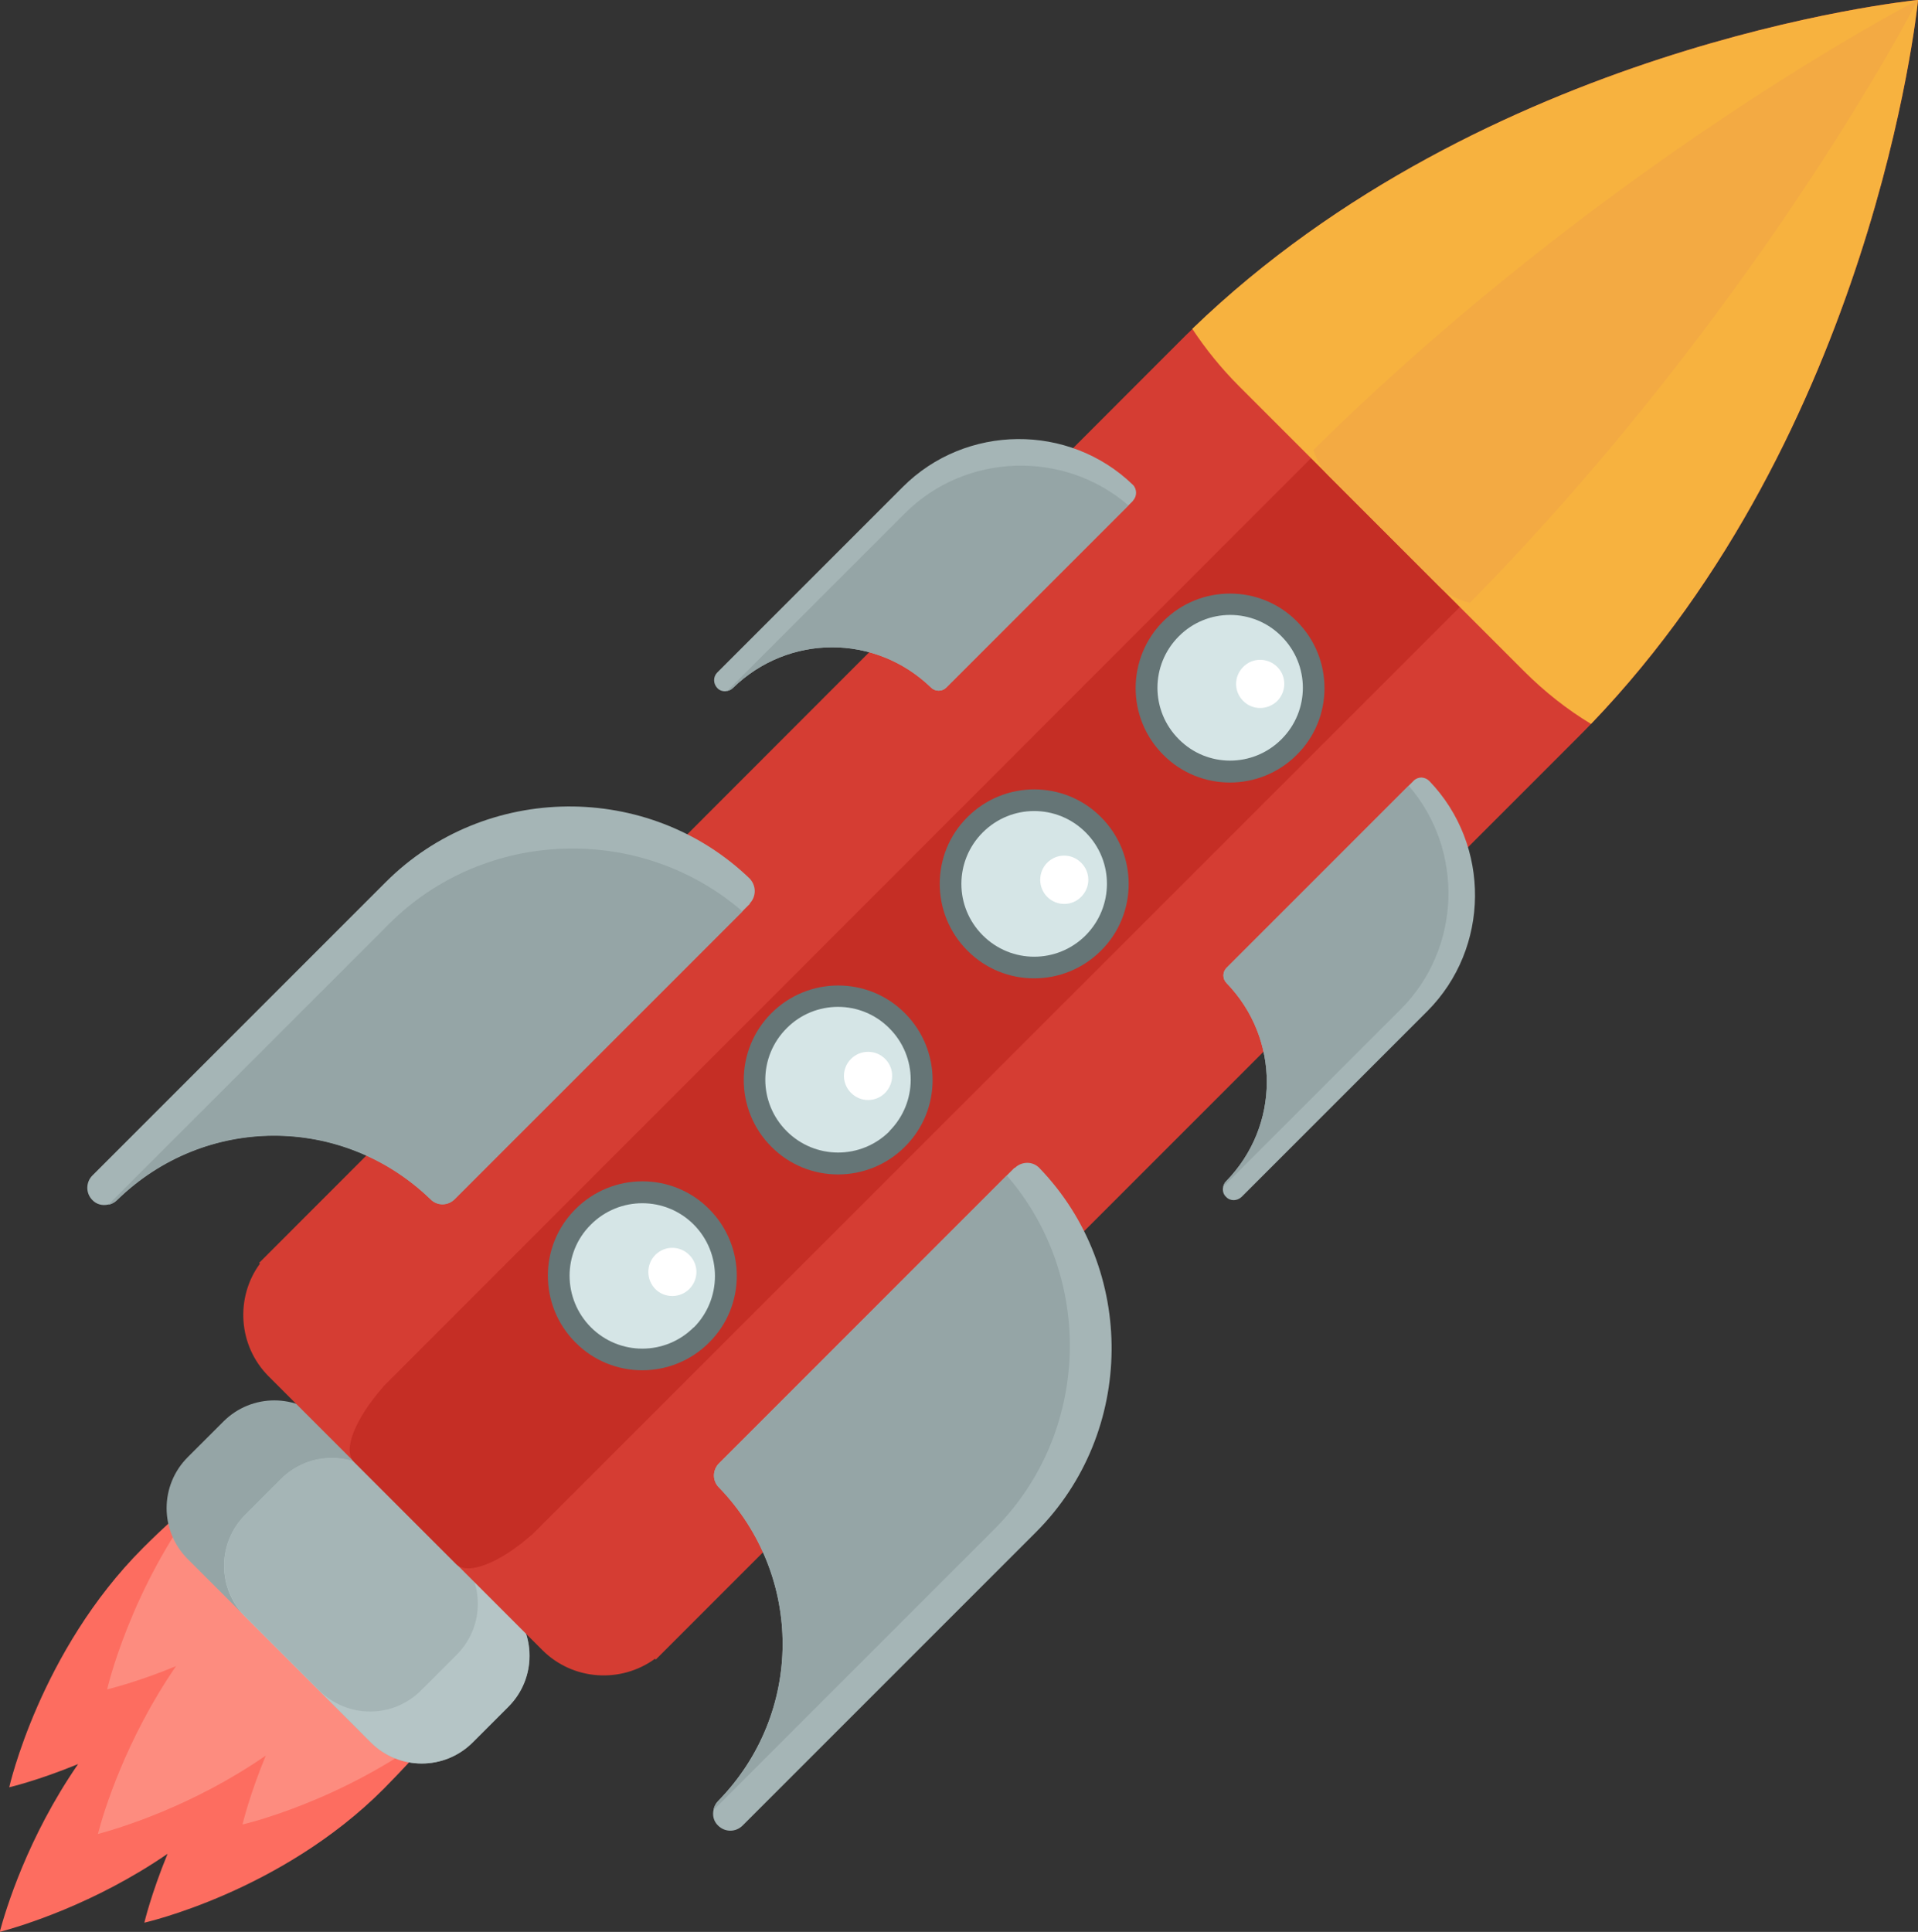 <?xml version="1.0" encoding="UTF-8"?><svg xmlns="http://www.w3.org/2000/svg" viewBox="0 0 72.68 73.2"><rect x="0" y="0" width="72.68" height="73.2" fill="#333333" stroke="none"/><defs><style>.d{fill:#f7b23f;}.e{fill:#f3aa43;}.f{fill:#fff;}.g{fill:#fd8c7f;}.h{fill:#fd6d60;}.i{fill:#657576;}.j{fill:#b5c5c6;}.k{fill:#a5b5b6;}.l{fill:#c52e25;}.m{fill:#d53d33;}.n{fill:#d5e5e6;}.o{fill:#95a5a6;}</style></defs><g id="a"/><g id="b"><g id="c"><g><g><path class="h" d="M7.59,56.66c-.71,.6-1.44,1.26-2.17,1.99-3.91,3.91-5.07,9.07-5.07,9.07,0,0,1.08-.25,2.61-.88-1.92,2.78-2.75,5.54-2.97,6.36,.82-.22,3.58-1.05,6.36-2.96-.63,1.54-.88,2.61-.88,2.61,0,0,5.17-1.16,9.07-5.07,.72-.73,1.39-1.45,1.99-2.17l-8.95-8.95Z"/><path class="g" d="M7.62,56.69c-2.7,3.54-3.56,7.32-3.56,7.32,0,0,1.08-.25,2.61-.88-1.91,2.78-2.75,5.54-2.96,6.36,.82-.22,3.58-1.05,6.36-2.97-.63,1.53-.88,2.61-.88,2.61,0,0,3.78-.86,7.32-3.56l-8.89-8.89Z"/></g><g><path class="o" d="M12.23,52.3h1.91c1.51,0,2.73,1.22,2.73,2.73v9.82c0,1.51-1.22,2.73-2.73,2.73h-1.91c-1.51,0-2.73-1.22-2.73-2.73v-9.82c0-1.51,1.22-2.73,2.73-2.73Z" transform="translate(-38.51 26.87) rotate(-44.99)"/><path class="j" d="M13.32,54.94h1.91c1.51,0,2.73,1.22,2.73,2.73v6.73c0,1.51-1.22,2.73-2.73,2.73h-1.91c-1.51,0-2.73-1.22-2.73-2.73v-6.73c0-1.51,1.22-2.73,2.73-2.73Z" transform="translate(-38.97 27.96) rotate(-44.99)"/><path class="k" d="M12.35,55.34h1.91c1.51,0,2.73,1.22,2.73,2.73v3.96c0,1.51-1.22,2.73-2.73,2.73h-1.91c-1.51,0-2.73-1.22-2.73-2.73v-3.96c0-1.51,1.22-2.73,2.73-2.73Z" transform="translate(-38.57 26.99) rotate(-45)"/></g><path class="m" d="M59.78,27.95L24.85,62.88l-.03-.03c-1.29,.94-3.11,.83-4.27-.33l-10.37-10.37c-1.16-1.16-1.27-2.99-.33-4.27l-.03-.03L44.73,12.91c.15-.15,.3-.3,.45-.44C56.27,1.75,72.17,.05,72.67,0c0,0,.01,0,.01,0,0,0,0,0,0,.01-.05,.5-1.74,16.33-12.39,27.42-.17,.18-.34,.35-.51,.52Z"/><path class="l" d="M55.32,23L20.14,58.17h-.01c-1.18,1.04-2.4,1.53-2.84,1.1l-3.88-3.88c-.44-.44,.06-1.65,1.11-2.84h-.01L49.68,17.36C60.71,6.41,72.31,.2,72.67,0c0,0,.01,0,.01,0,0,0,0,0,0,.01-.2,.36-6.41,11.95-17.36,22.99Z"/><g><path class="i" d="M21.81,50.87c-1.4-1.4-1.4-3.67,0-5.06,1.4-1.4,3.67-1.4,5.06,0,1.4,1.4,1.4,3.67,0,5.06-1.4,1.4-3.67,1.4-5.06,0Zm4.28-4.28c-.97-.97-2.54-.97-3.51,0-.97,.97-.97,2.54,0,3.51,.97,.97,2.54,.97,3.51,0,.97-.97,.97-2.54,0-3.51Z"/><path class="n" d="M26.29,50.29c-1.08,1.08-2.82,1.08-3.9,0-1.07-1.08-1.08-2.82,0-3.89,1.08-1.08,2.82-1.08,3.9,0,1.07,1.08,1.07,2.82,0,3.9Z"/><path class="f" d="M26.12,48.84c-.35,.35-.93,.36-1.29,0-.35-.36-.35-.93,0-1.29,.36-.36,.93-.36,1.29,0,.36,.36,.36,.93,0,1.29Z"/></g><g><path class="i" d="M29.23,43.45c-1.4-1.4-1.39-3.67,0-5.06,1.4-1.4,3.67-1.4,5.06,0,1.4,1.4,1.4,3.67,0,5.06-1.4,1.4-3.67,1.4-5.06,0Zm4.29-4.29c-.97-.97-2.54-.97-3.5,0-.97,.97-.97,2.54,0,3.51,.97,.97,2.54,.97,3.51,0,.96-.97,.96-2.54,0-3.51Z"/><path class="n" d="M33.71,42.86c-1.08,1.08-2.82,1.08-3.9,0-1.08-1.08-1.08-2.82,0-3.9,1.07-1.08,2.82-1.08,3.89,0,1.08,1.08,1.08,2.82,0,3.9Z"/><path class="f" d="M33.54,41.41c-.36,.36-.93,.36-1.29,0-.36-.36-.36-.93,0-1.29,.35-.35,.93-.36,1.29,0,.36,.36,.35,.93,0,1.29Z"/></g><g><path class="i" d="M36.66,36.02c-1.4-1.4-1.4-3.67,0-5.06,1.4-1.4,3.67-1.4,5.06,0,1.4,1.4,1.4,3.67,0,5.06-1.4,1.4-3.67,1.4-5.06,0Zm4.29-4.28c-.97-.97-2.54-.97-3.51,0-.97,.97-.97,2.54,0,3.51,.97,.97,2.54,.97,3.51,0,.97-.97,.97-2.54,0-3.51Z"/><path class="n" d="M41.14,35.44c-1.08,1.08-2.82,1.08-3.9,0-1.08-1.08-1.08-2.82,0-3.9,1.08-1.08,2.82-1.08,3.9,0,1.08,1.08,1.07,2.82,0,3.9Z"/><path class="f" d="M40.97,33.98c-.35,.36-.93,.36-1.29,0-.35-.36-.35-.93,0-1.29,.36-.36,.93-.36,1.29,0,.36,.36,.36,.93,0,1.29Z"/></g><g><path class="i" d="M44.08,28.6c-1.4-1.4-1.39-3.67,0-5.06,1.39-1.4,3.67-1.4,5.06,0,1.4,1.4,1.4,3.67,0,5.06-1.4,1.4-3.67,1.4-5.06,0Zm4.29-4.28c-.97-.97-2.54-.97-3.51,0-.97,.97-.97,2.54,0,3.51,.97,.97,2.54,.97,3.51,0,.97-.97,.97-2.54,0-3.51Z"/><path class="n" d="M48.56,28.01c-1.08,1.08-2.82,1.08-3.89,0-1.08-1.08-1.08-2.82,0-3.9,1.07-1.08,2.82-1.08,3.89,0,1.08,1.08,1.08,2.82,0,3.9Z"/><path class="f" d="M48.4,26.56c-.36,.35-.93,.36-1.29,0-.36-.36-.36-.93,0-1.29,.35-.36,.93-.36,1.29,0,.36,.36,.35,.93,0,1.29Z"/></g><g><path class="k" d="M28.42,34.24l-11.19,11.19c-.26,.26-.67,.26-.92,0-3.34-3.22-8.56-3.21-11.88,.04-.09,.09-.21,.15-.33,.17-.21,.05-.44,0-.6-.17h0c-.26-.26-.25-.68,0-.93l11.12-11.12c3.77-3.77,9.96-3.82,13.79-.13h0c.12,.13,.19,.3,.19,.47,0,.18-.07,.35-.19,.47Z"/><path class="o" d="M28.14,34.53l-10.91,10.91c-.26,.26-.67,.26-.92,0-3.34-3.22-8.56-3.21-11.88,.04-.09,.09-.21,.15-.33,.17l10.64-10.64c3.64-3.64,9.54-3.81,13.39-.48Z"/></g><g><path class="k" d="M38.44,44.25l-11.19,11.19c-.26,.26-.26,.67,0,.92,3.22,3.34,3.21,8.56-.04,11.88-.09,.09-.15,.21-.17,.33-.05,.21,0,.44,.17,.6h0c.26,.26,.67,.26,.93,0l11.12-11.12c3.77-3.77,3.82-9.96,.13-13.79h0c-.12-.13-.29-.2-.46-.2-.18,0-.35,.07-.47,.19Z"/><path class="o" d="M38.15,44.54l-10.9,10.91c-.26,.26-.26,.67,0,.92,3.22,3.34,3.21,8.56-.04,11.88-.09,.09-.15,.21-.17,.33l10.64-10.64c3.64-3.64,3.81-9.54,.48-13.39Z"/></g><g><path class="k" d="M42.94,18.97l-7.08,7.08c-.16,.16-.42,.16-.58,0-2.11-2.04-5.41-2.03-7.51,.02-.06,.06-.13,.09-.21,.11-.13,.03-.28,0-.38-.11h0c-.16-.17-.16-.43,0-.59l7.03-7.03c2.39-2.39,6.3-2.42,8.72-.08h0c.08,.08,.12,.19,.12,.3,0,.11-.04,.22-.12,.3Z"/><path class="o" d="M42.76,19.15l-6.9,6.9c-.16,.16-.42,.16-.58,0-2.11-2.04-5.41-2.03-7.51,.02-.06,.06-.13,.09-.21,.11l6.73-6.73c2.3-2.3,6.03-2.41,8.47-.3Z"/></g><g><path class="k" d="M53.56,29.59l-7.08,7.08c-.16,.16-.16,.42,0,.58,2.04,2.11,2.03,5.41-.02,7.51-.06,.06-.09,.13-.11,.21-.03,.13,0,.28,.11,.38h0c.16,.17,.42,.16,.59,0l7.03-7.03c2.39-2.39,2.42-6.3,.08-8.73h0c-.08-.08-.18-.12-.29-.13-.11,0-.22,.04-.3,.12Z"/><path class="o" d="M53.38,29.77l-6.9,6.9c-.16,.16-.16,.42,0,.58,2.04,2.11,2.03,5.41-.02,7.51-.06,.06-.09,.13-.11,.21l6.73-6.73c2.3-2.3,2.41-6.03,.3-8.47Z"/></g><path class="d" d="M60.29,27.43c-.91-.55-1.76-1.22-2.54-2l-10.8-10.8c-.67-.67-1.26-1.4-1.77-2.17C56.27,1.75,72.17,.05,72.67,0c0,0,.01,0,.01,0,0,0,0,0,0,.01-.05,.5-1.74,16.33-12.39,27.42Z"/><path class="e" d="M55.7,22.84c-.46-.11-.85-.31-1.15-.61l-4.21-4.21c-.26-.26-.45-.59-.57-.97C60.74,6.22,72.31,.19,72.67,0h0c-.18,.37-6.19,11.89-16.97,22.84Z"/></g></g></g></svg>